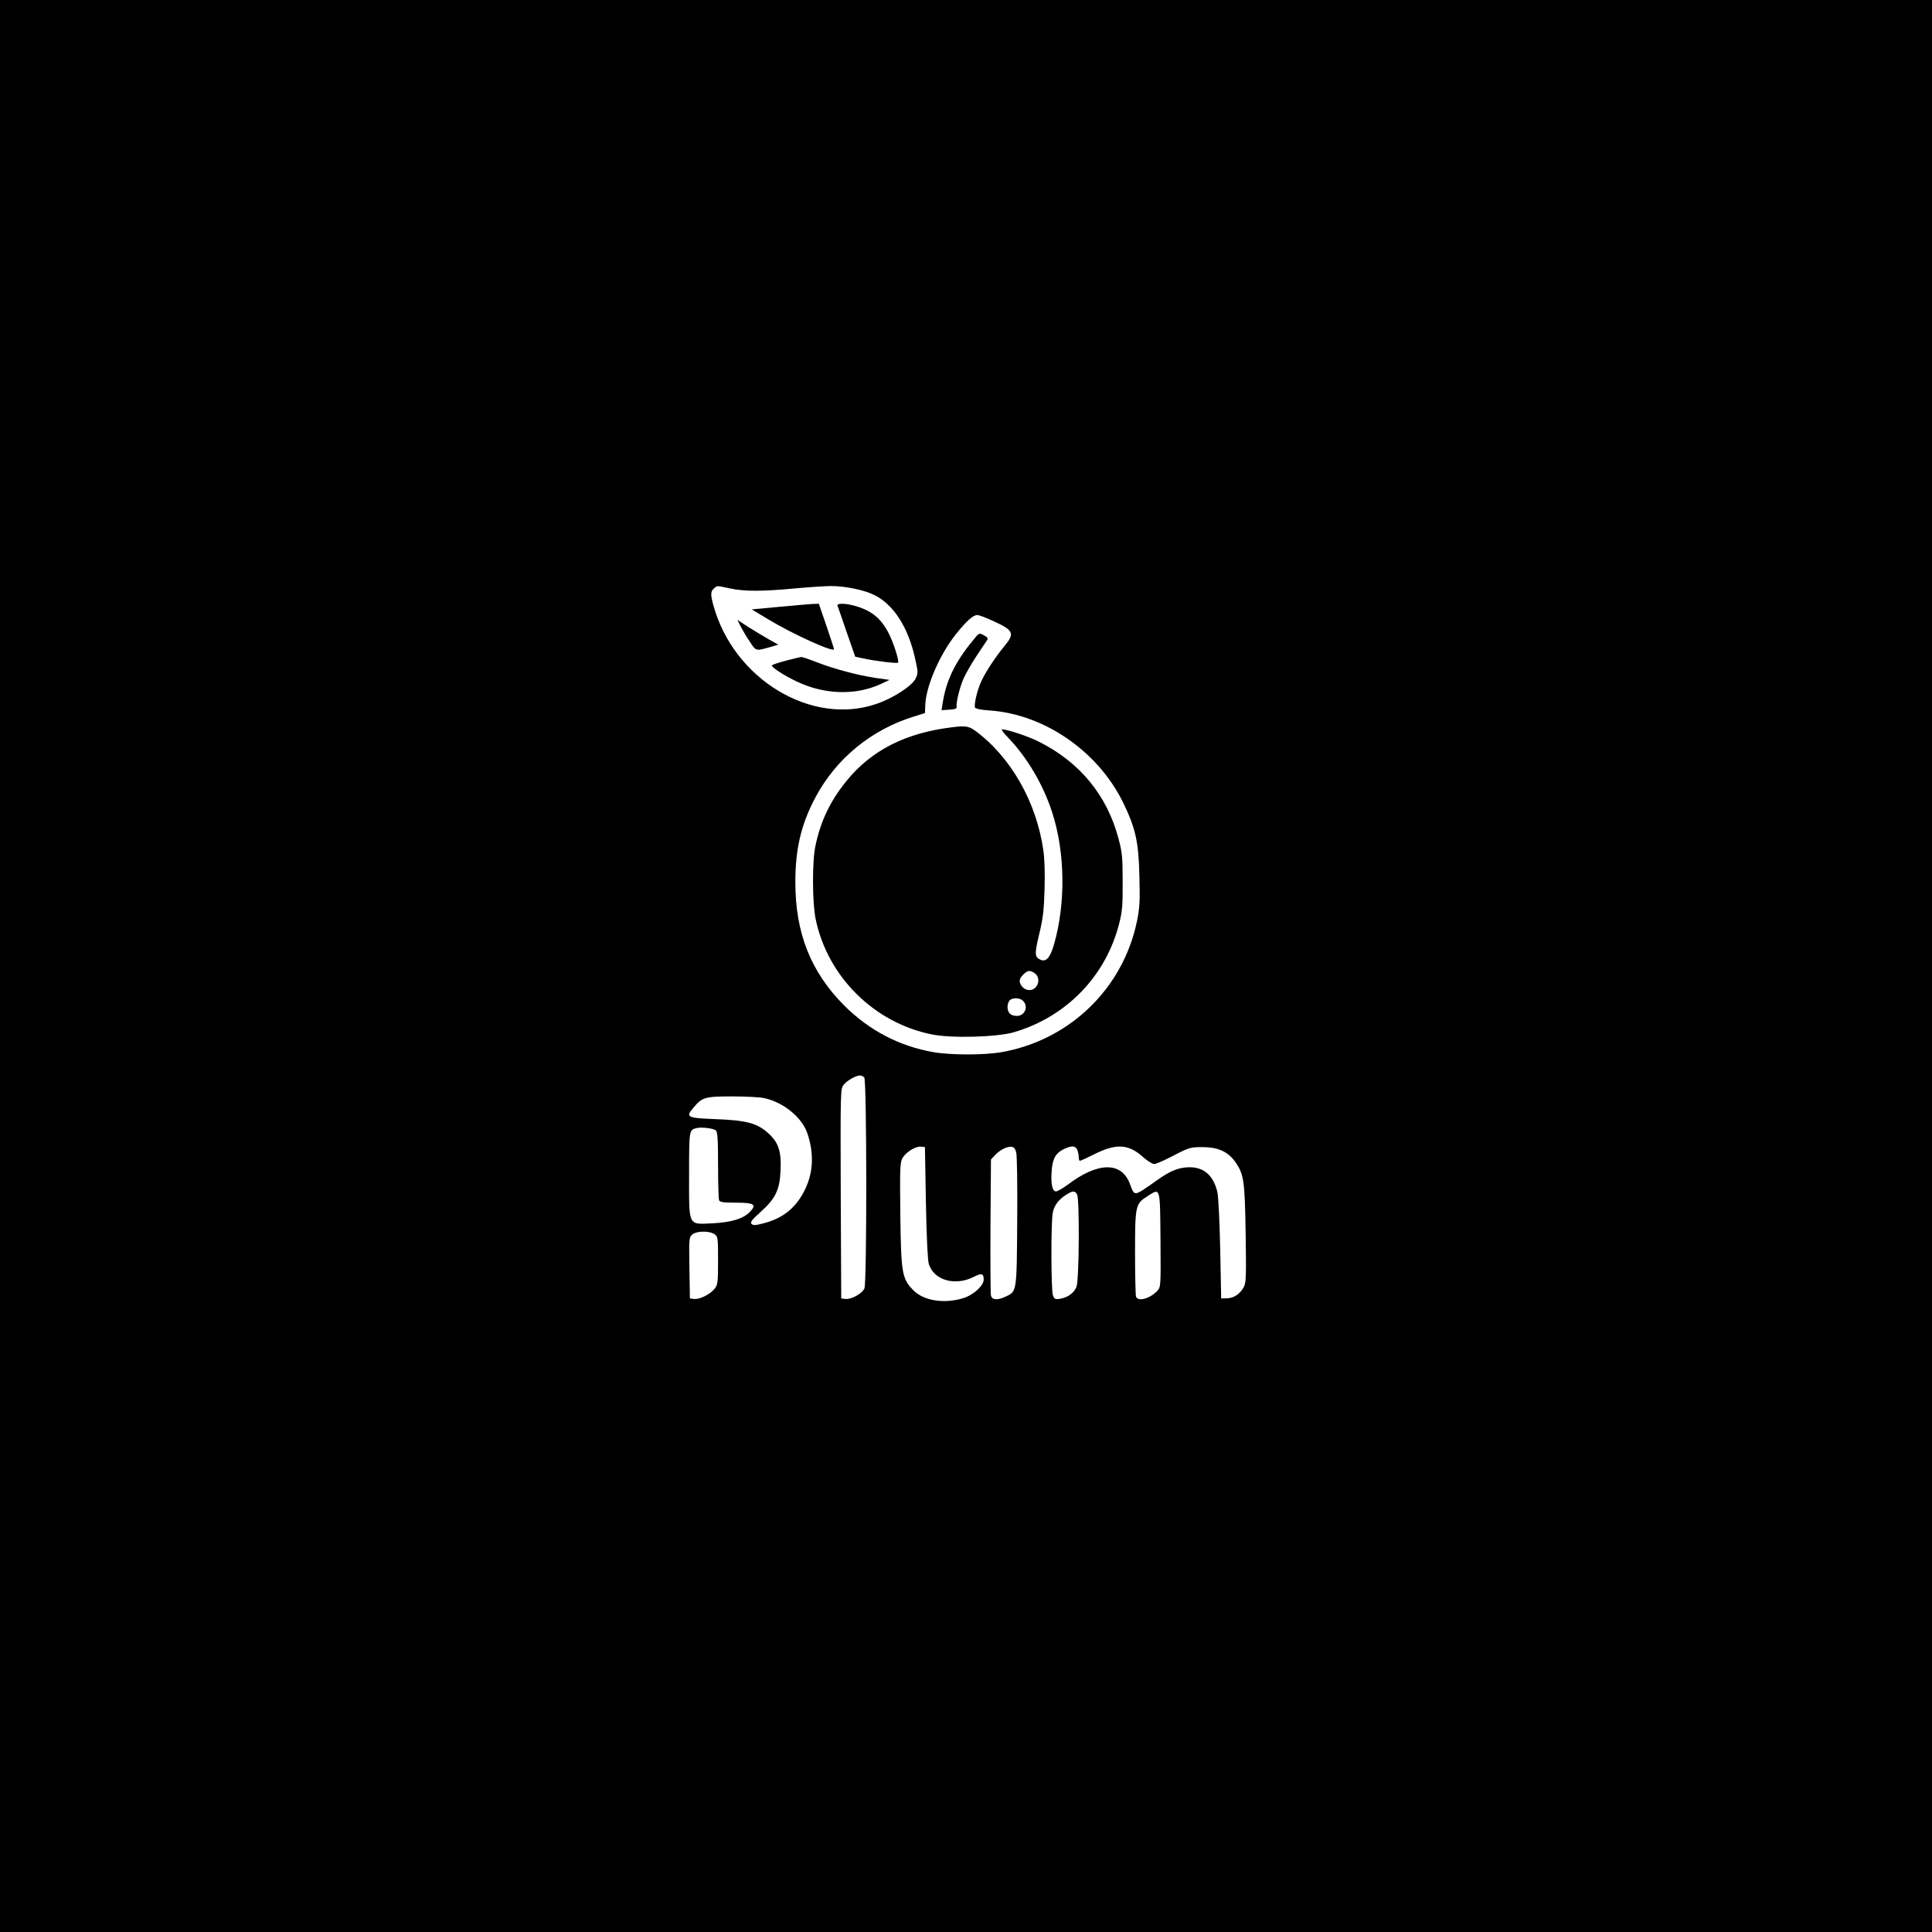 <?xml version="1.0" standalone="no"?>
<!DOCTYPE svg PUBLIC "-//W3C//DTD SVG 20010904//EN"
 "http://www.w3.org/TR/2001/REC-SVG-20010904/DTD/svg10.dtd">
<svg version="1.0" xmlns="http://www.w3.org/2000/svg"
 width="1200pt" height="1200pt" viewBox="0 0 1200 1200"
 preserveAspectRatio="xMidYMid meet">

<g transform="translate(0,1200) scale(0.1,-0.1)"
fill="#000000" stroke="none">
<path d="M0 6000 l0 -6000 6000 0 6000 0 0 6000 0 6000 -6000 0 -6000 0 0
-6000z m4535 2345 c89 -19 198 -19 400 0 88 8 191 15 228 15 88 0 208 -25 270
-57 117 -59 206 -197 249 -385 21 -92 21 -99 6 -131 -22 -47 -139 -123 -244
-159 -403 -139 -887 153 -1013 612 -19 69 -18 88 7 108 19 15 13 15 97 -3z
m1631 -201 c129 -58 138 -77 76 -153 -57 -68 -121 -165 -148 -225 -25 -55 -45
-141 -38 -161 3 -7 40 -15 93 -18 339 -24 671 -254 827 -572 77 -159 96 -242
101 -455 4 -158 2 -199 -15 -281 -86 -419 -419 -740 -841 -814 -108 -19 -315
-19 -424 0 -211 37 -397 134 -553 289 -208 209 -304 450 -304 766 0 208 36
360 124 526 129 243 349 423 614 504 l67 21 2 50 c4 116 89 313 191 441 66 82
106 118 132 118 10 0 53 -16 96 -36z m-798 -2836 c16 -16 17 -1275 1 -1311
-14 -32 -82 -69 -117 -65 l-27 3 -3 651 c-2 634 -2 652 18 676 20 26 74 57
101 58 8 0 20 -5 27 -12z m-619 -129 c120 -27 233 -121 266 -219 41 -123 37
-238 -13 -344 -53 -113 -134 -181 -255 -213 -53 -14 -69 -15 -79 -5 -10 10 1
25 55 73 94 85 119 137 125 255 6 124 -12 178 -78 237 -68 61 -134 79 -330 86
-174 7 -183 12 -133 71 54 65 71 70 243 70 85 0 175 -5 199 -11z m-303 -200
c11 -9 14 -56 14 -214 0 -112 3 -210 6 -219 5 -13 24 -16 105 -16 112 0 130
-11 89 -55 -41 -44 -115 -67 -231 -73 -158 -7 -149 -26 -149 302 0 276 0 277
45 289 29 8 106 -1 121 -14z m1305 -449 c4 -214 11 -359 18 -381 32 -102 164
-139 281 -79 46 24 60 20 60 -17 0 -39 -65 -98 -130 -117 -118 -35 -241 -15
-305 48 -73 74 -78 104 -83 471 -3 284 -2 324 13 351 20 37 81 75 115 72 l25
-3 6 -345z m561 312 c5 -18 8 -212 6 -430 -3 -442 -2 -433 -73 -466 -49 -23
-83 -21 -90 7 -3 12 -4 207 -3 434 l3 411 25 27 c29 32 77 56 104 52 13 -1 23
-13 28 -35z m378 19 c5 -11 10 -31 10 -45 0 -14 3 -26 7 -26 5 0 44 18 88 40
137 69 214 65 304 -16 27 -24 58 -44 70 -44 11 0 66 24 121 53 96 50 105 52
178 52 100 0 162 -29 209 -98 49 -74 55 -114 60 -442 4 -265 3 -303 -12 -330
-23 -42 -61 -68 -104 -69 l-36 -1 -6 305 c-4 180 -11 326 -18 357 -24 101 -82
153 -172 153 -64 0 -119 -21 -197 -77 -157 -109 -142 -108 -176 -21 -54 134
-199 130 -385 -11 -30 -22 -63 -41 -72 -41 -24 0 -34 53 -26 138 7 72 28 104
82 128 42 19 63 17 75 -5z m0 -280 c16 -31 13 -534 -4 -574 -16 -39 -54 -66
-102 -74 -30 -5 -35 -2 -44 21 -12 33 -13 452 -1 514 9 46 37 83 86 113 38 24
52 24 65 0z m518 -280 c2 -294 2 -294 -20 -319 -46 -48 -119 -69 -132 -36 -3
9 -6 130 -6 270 0 296 2 307 77 354 81 52 78 64 81 -269z m-2770 33 c21 -14
22 -22 22 -163 0 -135 -2 -151 -21 -175 -27 -35 -93 -68 -127 -64 l-27 3 -3
190 c-3 184 -2 191 19 208 27 22 106 23 137 1z"/>
<path d="M4842 8231 l-173 -16 103 -62 c152 -92 408 -208 408 -185 0 4 -21 69
-47 145 l-47 137 -35 -1 c-20 -1 -114 -9 -209 -18z"/>
<path d="M5202 8238 c3 -7 28 -81 57 -165 l53 -152 52 -11 c72 -16 207 -32
214 -26 7 8 -18 94 -48 161 -47 104 -107 158 -210 189 -66 20 -124 21 -118 4z"/>
<path d="M4601 8108 c12 -23 37 -66 57 -95 39 -59 35 -58 136 -29 l40 12 -59
33 c-33 19 -90 53 -128 77 l-67 44 21 -42z"/>
<path d="M4883 7897 c-45 -12 -84 -25 -88 -29 -9 -9 74 -64 158 -103 168 -79
359 -85 512 -16 l60 28 -85 12 c-113 17 -252 54 -362 96 -49 19 -95 35 -102
34 -6 0 -48 -11 -93 -22z"/>
<path d="M6043 8022 c-110 -133 -167 -250 -188 -390 l-7 -43 49 3 c34 2 47 7
45 17 -5 24 19 124 44 179 13 29 49 92 81 140 32 48 61 92 66 99 5 8 -3 18
-22 27 -29 16 -30 16 -68 -32z"/>
<path d="M5915 7483 c-291 -35 -505 -144 -660 -337 -99 -123 -158 -246 -190
-399 -21 -95 -20 -354 1 -455 74 -358 363 -645 722 -717 122 -25 406 -17 511
14 326 96 571 350 653 677 19 75 22 116 21 259 0 150 -3 182 -26 267 -71 268
-240 474 -494 601 -64 33 -197 77 -230 77 -6 0 11 -24 39 -52 119 -124 218
-293 273 -463 81 -249 85 -565 12 -820 -25 -87 -51 -114 -89 -94 -32 17 -32
37 -3 158 23 95 29 146 33 278 3 99 0 195 -8 244 -43 300 -204 580 -424 741
-39 28 -61 31 -141 21z m513 -1529 c26 -18 29 -60 5 -86 -30 -33 -84 -17 -98
29 -4 17 1 29 19 48 29 29 43 31 74 9z m-74 -170 c36 -35 12 -94 -38 -94 -38
0 -58 19 -58 55 0 14 5 32 12 40 16 20 64 19 84 -1z"/>
</g>
</svg>
